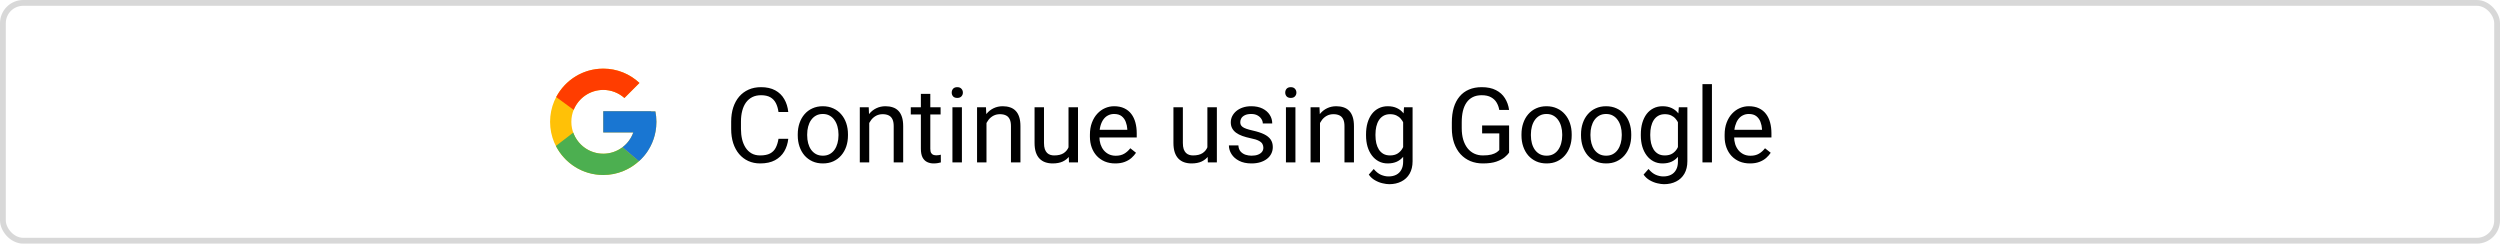 <svg width="431" height="42" viewBox="0 0 431 42" fill="none" xmlns="http://www.w3.org/2000/svg">
<rect x="0.5" y="0.5" width="430" height="41" rx="3.5" stroke="#D8D8D8"/>
<path d="M112.988 19.205H112.25V19.167H104V22.833H109.181C108.425 24.968 106.394 26.5 104 26.5C100.963 26.5 98.5 24.037 98.5 21C98.5 17.963 100.963 15.5 104 15.5C105.402 15.5 106.678 16.029 107.649 16.893L110.242 14.3C108.604 12.774 106.415 11.833 104 11.833C98.938 11.833 94.833 15.938 94.833 21C94.833 26.062 98.938 30.167 104 30.167C109.062 30.167 113.167 26.062 113.167 21C113.167 20.385 113.103 19.785 112.988 19.205Z" fill="#FFC107"/>
<path d="M95.89 16.733L98.902 18.942C99.717 16.924 101.69 15.5 104 15.5C105.402 15.5 106.678 16.029 107.649 16.893L110.242 14.3C108.604 12.774 106.415 11.833 104 11.833C100.479 11.833 97.426 13.821 95.89 16.733Z" fill="#FF3D00"/>
<path d="M104 30.167C106.368 30.167 108.519 29.261 110.146 27.787L107.309 25.386C106.357 26.11 105.195 26.501 104 26.5C101.616 26.5 99.591 24.98 98.829 22.858L95.839 25.161C97.356 28.13 100.437 30.167 104 30.167Z" fill="#4CAF50"/>
<path d="M112.988 19.205H112.25V19.167H104V22.833H109.181C108.819 23.849 108.168 24.737 107.307 25.387L107.309 25.386L110.146 27.787C109.945 27.969 113.167 25.583 113.167 21C113.167 20.385 113.103 19.785 112.988 19.205Z" fill="#1976D2"/>
<path d="M134.211 23.931H135.898C135.811 24.739 135.579 25.463 135.204 26.102C134.829 26.74 134.299 27.247 133.613 27.622C132.928 27.991 132.072 28.176 131.047 28.176C130.297 28.176 129.614 28.035 128.999 27.754C128.39 27.473 127.865 27.074 127.426 26.559C126.986 26.037 126.646 25.413 126.406 24.686C126.172 23.954 126.055 23.14 126.055 22.243V20.969C126.055 20.072 126.172 19.261 126.406 18.534C126.646 17.802 126.989 17.175 127.435 16.653C127.886 16.132 128.428 15.73 129.061 15.449C129.693 15.168 130.405 15.027 131.196 15.027C132.163 15.027 132.98 15.209 133.648 15.572C134.316 15.935 134.835 16.439 135.204 17.084C135.579 17.723 135.811 18.464 135.898 19.308H134.211C134.129 18.71 133.977 18.197 133.754 17.77C133.531 17.336 133.215 17.002 132.805 16.768C132.395 16.533 131.858 16.416 131.196 16.416C130.628 16.416 130.127 16.524 129.693 16.741C129.266 16.958 128.905 17.266 128.612 17.664C128.325 18.062 128.108 18.54 127.962 19.097C127.815 19.653 127.742 20.271 127.742 20.951V22.243C127.742 22.87 127.807 23.459 127.936 24.01C128.07 24.561 128.272 25.044 128.542 25.46C128.812 25.876 129.154 26.204 129.57 26.444C129.986 26.679 130.479 26.796 131.047 26.796C131.768 26.796 132.342 26.682 132.77 26.453C133.197 26.225 133.52 25.896 133.736 25.469C133.959 25.041 134.117 24.528 134.211 23.931ZM137.533 23.351V23.148C137.533 22.463 137.633 21.827 137.832 21.241C138.031 20.649 138.318 20.137 138.693 19.703C139.068 19.264 139.522 18.924 140.056 18.684C140.589 18.438 141.187 18.314 141.849 18.314C142.517 18.314 143.117 18.438 143.65 18.684C144.189 18.924 144.646 19.264 145.021 19.703C145.402 20.137 145.692 20.649 145.892 21.241C146.091 21.827 146.19 22.463 146.19 23.148V23.351C146.19 24.036 146.091 24.672 145.892 25.258C145.692 25.844 145.402 26.356 145.021 26.796C144.646 27.23 144.192 27.569 143.659 27.815C143.132 28.056 142.534 28.176 141.866 28.176C141.198 28.176 140.598 28.056 140.064 27.815C139.531 27.569 139.074 27.23 138.693 26.796C138.318 26.356 138.031 25.844 137.832 25.258C137.633 24.672 137.533 24.036 137.533 23.351ZM139.159 23.148V23.351C139.159 23.825 139.215 24.273 139.326 24.695C139.438 25.111 139.604 25.48 139.827 25.803C140.056 26.125 140.34 26.38 140.68 26.567C141.02 26.749 141.415 26.84 141.866 26.84C142.312 26.84 142.701 26.749 143.035 26.567C143.375 26.38 143.656 26.125 143.879 25.803C144.102 25.48 144.269 25.111 144.38 24.695C144.497 24.273 144.556 23.825 144.556 23.351V23.148C144.556 22.68 144.497 22.237 144.38 21.821C144.269 21.399 144.099 21.027 143.87 20.705C143.647 20.377 143.366 20.119 143.026 19.932C142.692 19.744 142.3 19.65 141.849 19.65C141.403 19.65 141.011 19.744 140.671 19.932C140.337 20.119 140.056 20.377 139.827 20.705C139.604 21.027 139.438 21.399 139.326 21.821C139.215 22.237 139.159 22.68 139.159 23.148ZM149.855 20.52V28H148.229V18.49H149.768L149.855 20.52ZM149.469 22.885L148.792 22.858C148.798 22.208 148.895 21.607 149.082 21.057C149.27 20.5 149.533 20.017 149.873 19.606C150.213 19.196 150.617 18.88 151.086 18.657C151.561 18.429 152.085 18.314 152.659 18.314C153.128 18.314 153.55 18.379 153.925 18.508C154.3 18.631 154.619 18.83 154.883 19.105C155.152 19.381 155.357 19.738 155.498 20.178C155.639 20.611 155.709 21.142 155.709 21.769V28H154.074V21.751C154.074 21.253 154.001 20.855 153.854 20.556C153.708 20.251 153.494 20.031 153.213 19.896C152.932 19.756 152.586 19.686 152.176 19.686C151.771 19.686 151.402 19.77 151.068 19.94C150.74 20.11 150.456 20.345 150.216 20.644C149.981 20.942 149.797 21.285 149.662 21.672C149.533 22.053 149.469 22.457 149.469 22.885ZM162.16 18.49V19.738H157.019V18.49H162.16ZM158.759 16.179H160.385V25.645C160.385 25.967 160.435 26.21 160.534 26.374C160.634 26.538 160.763 26.646 160.921 26.699C161.079 26.752 161.249 26.778 161.431 26.778C161.565 26.778 161.706 26.767 161.853 26.743C162.005 26.714 162.119 26.69 162.195 26.673L162.204 28C162.075 28.041 161.905 28.079 161.694 28.114C161.489 28.155 161.24 28.176 160.947 28.176C160.549 28.176 160.183 28.097 159.849 27.939C159.515 27.78 159.248 27.517 159.049 27.148C158.855 26.773 158.759 26.269 158.759 25.636V16.179ZM165.834 18.49V28H164.199V18.49H165.834ZM164.076 15.968C164.076 15.704 164.155 15.481 164.313 15.3C164.478 15.118 164.718 15.027 165.034 15.027C165.345 15.027 165.582 15.118 165.746 15.3C165.916 15.481 166.001 15.704 166.001 15.968C166.001 16.22 165.916 16.436 165.746 16.618C165.582 16.794 165.345 16.882 165.034 16.882C164.718 16.882 164.478 16.794 164.313 16.618C164.155 16.436 164.076 16.22 164.076 15.968ZM170.07 20.52V28H168.444V18.49H169.982L170.07 20.52ZM169.684 22.885L169.007 22.858C169.013 22.208 169.109 21.607 169.297 21.057C169.484 20.5 169.748 20.017 170.088 19.606C170.428 19.196 170.832 18.88 171.301 18.657C171.775 18.429 172.3 18.314 172.874 18.314C173.343 18.314 173.765 18.379 174.14 18.508C174.515 18.631 174.834 18.83 175.098 19.105C175.367 19.381 175.572 19.738 175.713 20.178C175.854 20.611 175.924 21.142 175.924 21.769V28H174.289V21.751C174.289 21.253 174.216 20.855 174.069 20.556C173.923 20.251 173.709 20.031 173.428 19.896C173.146 19.756 172.801 19.686 172.391 19.686C171.986 19.686 171.617 19.77 171.283 19.94C170.955 20.11 170.671 20.345 170.431 20.644C170.196 20.942 170.012 21.285 169.877 21.672C169.748 22.053 169.684 22.457 169.684 22.885ZM184.212 25.803V18.49H185.847V28H184.291L184.212 25.803ZM184.52 23.799L185.196 23.781C185.196 24.414 185.129 25 184.994 25.539C184.865 26.072 184.654 26.535 184.361 26.928C184.068 27.32 183.685 27.628 183.21 27.851C182.735 28.067 182.158 28.176 181.479 28.176C181.016 28.176 180.591 28.108 180.204 27.974C179.823 27.839 179.495 27.631 179.22 27.35C178.944 27.068 178.73 26.702 178.578 26.251C178.432 25.8 178.358 25.258 178.358 24.625V18.49H179.984V24.643C179.984 25.07 180.031 25.425 180.125 25.706C180.225 25.981 180.356 26.201 180.521 26.365C180.69 26.523 180.878 26.635 181.083 26.699C181.294 26.764 181.511 26.796 181.733 26.796C182.425 26.796 182.973 26.664 183.377 26.4C183.781 26.131 184.071 25.77 184.247 25.319C184.429 24.862 184.52 24.355 184.52 23.799ZM192.271 28.176C191.609 28.176 191.009 28.064 190.47 27.842C189.937 27.613 189.477 27.294 189.09 26.884C188.709 26.474 188.416 25.987 188.211 25.425C188.006 24.862 187.903 24.247 187.903 23.579V23.21C187.903 22.436 188.018 21.748 188.246 21.145C188.475 20.535 188.785 20.02 189.178 19.598C189.57 19.176 190.016 18.856 190.514 18.64C191.012 18.423 191.527 18.314 192.061 18.314C192.74 18.314 193.326 18.432 193.818 18.666C194.316 18.9 194.724 19.229 195.04 19.65C195.356 20.066 195.591 20.559 195.743 21.127C195.896 21.689 195.972 22.305 195.972 22.973V23.702H188.87V22.375H194.346V22.252C194.322 21.83 194.234 21.42 194.082 21.021C193.936 20.623 193.701 20.295 193.379 20.037C193.057 19.779 192.617 19.65 192.061 19.65C191.691 19.65 191.352 19.73 191.041 19.888C190.73 20.04 190.464 20.269 190.241 20.573C190.019 20.878 189.846 21.25 189.723 21.689C189.6 22.129 189.538 22.636 189.538 23.21V23.579C189.538 24.03 189.6 24.455 189.723 24.854C189.852 25.246 190.036 25.592 190.276 25.891C190.522 26.189 190.818 26.424 191.164 26.594C191.516 26.764 191.914 26.849 192.359 26.849C192.934 26.849 193.42 26.731 193.818 26.497C194.217 26.263 194.565 25.949 194.864 25.557L195.849 26.339C195.644 26.649 195.383 26.945 195.066 27.227C194.75 27.508 194.36 27.736 193.897 27.912C193.44 28.088 192.898 28.176 192.271 28.176ZM208.153 25.803V18.49H209.788V28H208.232L208.153 25.803ZM208.461 23.799L209.138 23.781C209.138 24.414 209.07 25 208.936 25.539C208.807 26.072 208.596 26.535 208.303 26.928C208.01 27.32 207.626 27.628 207.151 27.851C206.677 28.067 206.1 28.176 205.42 28.176C204.957 28.176 204.532 28.108 204.146 27.974C203.765 27.839 203.437 27.631 203.161 27.35C202.886 27.068 202.672 26.702 202.52 26.251C202.373 25.8 202.3 25.258 202.3 24.625V18.49H203.926V24.643C203.926 25.07 203.973 25.425 204.066 25.706C204.166 25.981 204.298 26.201 204.462 26.365C204.632 26.523 204.819 26.635 205.024 26.699C205.235 26.764 205.452 26.796 205.675 26.796C206.366 26.796 206.914 26.664 207.318 26.4C207.723 26.131 208.013 25.77 208.188 25.319C208.37 24.862 208.461 24.355 208.461 23.799ZM217.804 25.477C217.804 25.243 217.751 25.026 217.646 24.827C217.546 24.622 217.338 24.438 217.021 24.273C216.711 24.104 216.242 23.957 215.615 23.834C215.088 23.723 214.61 23.591 214.183 23.439C213.761 23.286 213.4 23.102 213.102 22.885C212.809 22.668 212.583 22.413 212.425 22.12C212.267 21.827 212.188 21.484 212.188 21.092C212.188 20.717 212.27 20.362 212.434 20.028C212.604 19.694 212.841 19.398 213.146 19.141C213.456 18.883 213.828 18.681 214.262 18.534C214.695 18.388 215.179 18.314 215.712 18.314C216.474 18.314 217.124 18.449 217.663 18.719C218.202 18.988 218.615 19.349 218.902 19.8C219.189 20.245 219.333 20.74 219.333 21.285H217.707C217.707 21.021 217.628 20.767 217.47 20.52C217.317 20.269 217.092 20.061 216.793 19.896C216.5 19.732 216.14 19.65 215.712 19.65C215.261 19.65 214.895 19.721 214.613 19.861C214.338 19.996 214.136 20.169 214.007 20.38C213.884 20.591 213.822 20.814 213.822 21.048C213.822 21.224 213.852 21.382 213.91 21.523C213.975 21.657 214.086 21.783 214.244 21.9C214.402 22.012 214.625 22.117 214.912 22.217C215.199 22.316 215.565 22.416 216.011 22.516C216.79 22.691 217.432 22.902 217.936 23.148C218.439 23.395 218.814 23.696 219.061 24.054C219.307 24.411 219.43 24.845 219.43 25.355C219.43 25.77 219.342 26.151 219.166 26.497C218.996 26.843 218.747 27.142 218.419 27.394C218.097 27.64 217.71 27.833 217.259 27.974C216.813 28.108 216.312 28.176 215.756 28.176C214.918 28.176 214.209 28.026 213.629 27.727C213.049 27.429 212.609 27.042 212.311 26.567C212.012 26.093 211.862 25.592 211.862 25.064H213.497C213.521 25.51 213.649 25.864 213.884 26.128C214.118 26.386 214.405 26.57 214.745 26.682C215.085 26.787 215.422 26.84 215.756 26.84C216.201 26.84 216.573 26.781 216.872 26.664C217.177 26.547 217.408 26.386 217.566 26.181C217.725 25.976 217.804 25.741 217.804 25.477ZM223.332 18.49V28H221.697V18.49H223.332ZM221.574 15.968C221.574 15.704 221.653 15.481 221.812 15.3C221.976 15.118 222.216 15.027 222.532 15.027C222.843 15.027 223.08 15.118 223.244 15.3C223.414 15.481 223.499 15.704 223.499 15.968C223.499 16.22 223.414 16.436 223.244 16.618C223.08 16.794 222.843 16.882 222.532 16.882C222.216 16.882 221.976 16.794 221.812 16.618C221.653 16.436 221.574 16.22 221.574 15.968ZM227.568 20.52V28H225.942V18.49H227.48L227.568 20.52ZM227.182 22.885L226.505 22.858C226.511 22.208 226.607 21.607 226.795 21.057C226.982 20.5 227.246 20.017 227.586 19.606C227.926 19.196 228.33 18.88 228.799 18.657C229.273 18.429 229.798 18.314 230.372 18.314C230.841 18.314 231.263 18.379 231.638 18.508C232.013 18.631 232.332 18.83 232.596 19.105C232.865 19.381 233.07 19.738 233.211 20.178C233.352 20.611 233.422 21.142 233.422 21.769V28H231.787V21.751C231.787 21.253 231.714 20.855 231.567 20.556C231.421 20.251 231.207 20.031 230.926 19.896C230.645 19.756 230.299 19.686 229.889 19.686C229.484 19.686 229.115 19.77 228.781 19.94C228.453 20.11 228.169 20.345 227.929 20.644C227.694 20.942 227.51 21.285 227.375 21.672C227.246 22.053 227.182 22.457 227.182 22.885ZM242.053 18.49H243.529V27.798C243.529 28.636 243.359 29.351 243.02 29.942C242.68 30.534 242.205 30.982 241.596 31.287C240.992 31.598 240.295 31.753 239.504 31.753C239.176 31.753 238.789 31.7 238.344 31.595C237.904 31.495 237.471 31.322 237.043 31.076C236.621 30.836 236.267 30.511 235.979 30.101L236.832 29.134C237.23 29.614 237.646 29.948 238.08 30.136C238.52 30.323 238.953 30.417 239.381 30.417C239.896 30.417 240.342 30.32 240.717 30.127C241.092 29.934 241.382 29.646 241.587 29.266C241.798 28.891 241.903 28.428 241.903 27.877V20.582L242.053 18.49ZM235.505 23.351V23.166C235.505 22.439 235.59 21.78 235.76 21.189C235.936 20.591 236.185 20.078 236.507 19.65C236.835 19.223 237.23 18.895 237.693 18.666C238.156 18.432 238.678 18.314 239.258 18.314C239.855 18.314 240.377 18.42 240.822 18.631C241.273 18.836 241.654 19.138 241.965 19.536C242.281 19.929 242.53 20.403 242.712 20.96C242.894 21.517 243.02 22.146 243.09 22.85V23.658C243.025 24.355 242.899 24.982 242.712 25.539C242.53 26.096 242.281 26.57 241.965 26.963C241.654 27.355 241.273 27.657 240.822 27.868C240.371 28.073 239.844 28.176 239.24 28.176C238.672 28.176 238.156 28.056 237.693 27.815C237.236 27.575 236.844 27.238 236.516 26.805C236.188 26.371 235.936 25.861 235.76 25.275C235.59 24.684 235.505 24.042 235.505 23.351ZM237.131 23.166V23.351C237.131 23.825 237.178 24.27 237.271 24.686C237.371 25.102 237.521 25.469 237.72 25.785C237.925 26.102 238.186 26.351 238.502 26.532C238.818 26.708 239.196 26.796 239.636 26.796C240.175 26.796 240.62 26.682 240.972 26.453C241.323 26.225 241.602 25.923 241.807 25.548C242.018 25.173 242.182 24.766 242.299 24.326V22.208C242.234 21.886 242.135 21.575 242 21.276C241.871 20.972 241.701 20.702 241.49 20.468C241.285 20.227 241.03 20.037 240.726 19.896C240.421 19.756 240.063 19.686 239.653 19.686C239.208 19.686 238.824 19.779 238.502 19.967C238.186 20.148 237.925 20.4 237.72 20.723C237.521 21.039 237.371 21.408 237.271 21.83C237.178 22.246 237.131 22.691 237.131 23.166ZM260.167 21.628V26.312C260.009 26.547 259.757 26.811 259.411 27.104C259.065 27.391 258.588 27.643 257.979 27.859C257.375 28.07 256.596 28.176 255.641 28.176C254.861 28.176 254.144 28.041 253.487 27.771C252.837 27.496 252.271 27.098 251.791 26.576C251.316 26.049 250.947 25.41 250.684 24.66C250.426 23.904 250.297 23.049 250.297 22.094V21.101C250.297 20.145 250.408 19.293 250.631 18.543C250.859 17.793 251.193 17.157 251.633 16.636C252.072 16.108 252.611 15.71 253.25 15.44C253.889 15.165 254.621 15.027 255.447 15.027C256.426 15.027 257.243 15.197 257.899 15.537C258.562 15.871 259.077 16.334 259.446 16.926C259.821 17.518 260.062 18.191 260.167 18.947H258.471C258.395 18.484 258.242 18.062 258.014 17.682C257.791 17.301 257.472 16.996 257.056 16.768C256.64 16.533 256.104 16.416 255.447 16.416C254.855 16.416 254.343 16.524 253.909 16.741C253.476 16.958 253.118 17.269 252.837 17.673C252.556 18.077 252.345 18.566 252.204 19.141C252.069 19.715 252.002 20.362 252.002 21.083V22.094C252.002 22.832 252.087 23.491 252.257 24.071C252.433 24.651 252.682 25.146 253.004 25.557C253.326 25.961 253.71 26.269 254.155 26.48C254.606 26.69 255.104 26.796 255.649 26.796C256.253 26.796 256.742 26.746 257.117 26.646C257.492 26.541 257.785 26.418 257.996 26.277C258.207 26.131 258.368 25.993 258.479 25.864V22.999H255.518V21.628H260.167ZM262.303 23.351V23.148C262.303 22.463 262.402 21.827 262.602 21.241C262.801 20.649 263.088 20.137 263.463 19.703C263.838 19.264 264.292 18.924 264.825 18.684C265.358 18.438 265.956 18.314 266.618 18.314C267.286 18.314 267.887 18.438 268.42 18.684C268.959 18.924 269.416 19.264 269.791 19.703C270.172 20.137 270.462 20.649 270.661 21.241C270.86 21.827 270.96 22.463 270.96 23.148V23.351C270.96 24.036 270.86 24.672 270.661 25.258C270.462 25.844 270.172 26.356 269.791 26.796C269.416 27.23 268.962 27.569 268.429 27.815C267.901 28.056 267.304 28.176 266.636 28.176C265.968 28.176 265.367 28.056 264.834 27.815C264.301 27.569 263.844 27.23 263.463 26.796C263.088 26.356 262.801 25.844 262.602 25.258C262.402 24.672 262.303 24.036 262.303 23.351ZM263.929 23.148V23.351C263.929 23.825 263.984 24.273 264.096 24.695C264.207 25.111 264.374 25.48 264.597 25.803C264.825 26.125 265.109 26.38 265.449 26.567C265.789 26.749 266.185 26.84 266.636 26.84C267.081 26.84 267.471 26.749 267.805 26.567C268.145 26.38 268.426 26.125 268.648 25.803C268.871 25.48 269.038 25.111 269.149 24.695C269.267 24.273 269.325 23.825 269.325 23.351V23.148C269.325 22.68 269.267 22.237 269.149 21.821C269.038 21.399 268.868 21.027 268.64 20.705C268.417 20.377 268.136 20.119 267.796 19.932C267.462 19.744 267.069 19.65 266.618 19.65C266.173 19.65 265.78 19.744 265.44 19.932C265.106 20.119 264.825 20.377 264.597 20.705C264.374 21.027 264.207 21.399 264.096 21.821C263.984 22.237 263.929 22.68 263.929 23.148ZM272.568 23.351V23.148C272.568 22.463 272.668 21.827 272.867 21.241C273.066 20.649 273.354 20.137 273.729 19.703C274.104 19.264 274.558 18.924 275.091 18.684C275.624 18.438 276.222 18.314 276.884 18.314C277.552 18.314 278.152 18.438 278.686 18.684C279.225 18.924 279.682 19.264 280.057 19.703C280.438 20.137 280.728 20.649 280.927 21.241C281.126 21.827 281.226 22.463 281.226 23.148V23.351C281.226 24.036 281.126 24.672 280.927 25.258C280.728 25.844 280.438 26.356 280.057 26.796C279.682 27.23 279.228 27.569 278.694 27.815C278.167 28.056 277.569 28.176 276.901 28.176C276.233 28.176 275.633 28.056 275.1 27.815C274.566 27.569 274.109 27.23 273.729 26.796C273.354 26.356 273.066 25.844 272.867 25.258C272.668 24.672 272.568 24.036 272.568 23.351ZM274.194 23.148V23.351C274.194 23.825 274.25 24.273 274.361 24.695C274.473 25.111 274.64 25.48 274.862 25.803C275.091 26.125 275.375 26.38 275.715 26.567C276.055 26.749 276.45 26.84 276.901 26.84C277.347 26.84 277.736 26.749 278.07 26.567C278.41 26.38 278.691 26.125 278.914 25.803C279.137 25.48 279.304 25.111 279.415 24.695C279.532 24.273 279.591 23.825 279.591 23.351V23.148C279.591 22.68 279.532 22.237 279.415 21.821C279.304 21.399 279.134 21.027 278.905 20.705C278.683 20.377 278.401 20.119 278.062 19.932C277.728 19.744 277.335 19.65 276.884 19.65C276.438 19.65 276.046 19.744 275.706 19.932C275.372 20.119 275.091 20.377 274.862 20.705C274.64 21.027 274.473 21.399 274.361 21.821C274.25 22.237 274.194 22.68 274.194 23.148ZM289.426 18.49H290.902V27.798C290.902 28.636 290.732 29.351 290.393 29.942C290.053 30.534 289.578 30.982 288.969 31.287C288.365 31.598 287.668 31.753 286.877 31.753C286.549 31.753 286.162 31.7 285.717 31.595C285.277 31.495 284.844 31.322 284.416 31.076C283.994 30.836 283.64 30.511 283.353 30.101L284.205 29.134C284.604 29.614 285.02 29.948 285.453 30.136C285.893 30.323 286.326 30.417 286.754 30.417C287.27 30.417 287.715 30.32 288.09 30.127C288.465 29.934 288.755 29.646 288.96 29.266C289.171 28.891 289.276 28.428 289.276 27.877V20.582L289.426 18.49ZM282.878 23.351V23.166C282.878 22.439 282.963 21.78 283.133 21.189C283.309 20.591 283.558 20.078 283.88 19.65C284.208 19.223 284.604 18.895 285.066 18.666C285.529 18.432 286.051 18.314 286.631 18.314C287.229 18.314 287.75 18.42 288.195 18.631C288.646 18.836 289.027 19.138 289.338 19.536C289.654 19.929 289.903 20.403 290.085 20.96C290.267 21.517 290.393 22.146 290.463 22.85V23.658C290.398 24.355 290.272 24.982 290.085 25.539C289.903 26.096 289.654 26.57 289.338 26.963C289.027 27.355 288.646 27.657 288.195 27.868C287.744 28.073 287.217 28.176 286.613 28.176C286.045 28.176 285.529 28.056 285.066 27.815C284.609 27.575 284.217 27.238 283.889 26.805C283.561 26.371 283.309 25.861 283.133 25.275C282.963 24.684 282.878 24.042 282.878 23.351ZM284.504 23.166V23.351C284.504 23.825 284.551 24.27 284.645 24.686C284.744 25.102 284.894 25.469 285.093 25.785C285.298 26.102 285.559 26.351 285.875 26.532C286.191 26.708 286.569 26.796 287.009 26.796C287.548 26.796 287.993 26.682 288.345 26.453C288.696 26.225 288.975 25.923 289.18 25.548C289.391 25.173 289.555 24.766 289.672 24.326V22.208C289.607 21.886 289.508 21.575 289.373 21.276C289.244 20.972 289.074 20.702 288.863 20.468C288.658 20.227 288.403 20.037 288.099 19.896C287.794 19.756 287.437 19.686 287.026 19.686C286.581 19.686 286.197 19.779 285.875 19.967C285.559 20.148 285.298 20.4 285.093 20.723C284.894 21.039 284.744 21.408 284.645 21.83C284.551 22.246 284.504 22.691 284.504 23.166ZM295.139 14.5V28H293.504V14.5H295.139ZM301.695 28.176C301.033 28.176 300.433 28.064 299.894 27.842C299.36 27.613 298.9 27.294 298.514 26.884C298.133 26.474 297.84 25.987 297.635 25.425C297.43 24.862 297.327 24.247 297.327 23.579V23.21C297.327 22.436 297.441 21.748 297.67 21.145C297.898 20.535 298.209 20.02 298.602 19.598C298.994 19.176 299.439 18.856 299.938 18.64C300.436 18.423 300.951 18.314 301.484 18.314C302.164 18.314 302.75 18.432 303.242 18.666C303.74 18.9 304.147 19.229 304.464 19.65C304.78 20.066 305.015 20.559 305.167 21.127C305.319 21.689 305.396 22.305 305.396 22.973V23.702H298.294V22.375H303.77V22.252C303.746 21.83 303.658 21.42 303.506 21.021C303.359 20.623 303.125 20.295 302.803 20.037C302.48 19.779 302.041 19.65 301.484 19.65C301.115 19.65 300.775 19.73 300.465 19.888C300.154 20.04 299.888 20.269 299.665 20.573C299.442 20.878 299.27 21.25 299.146 21.689C299.023 22.129 298.962 22.636 298.962 23.21V23.579C298.962 24.03 299.023 24.455 299.146 24.854C299.275 25.246 299.46 25.592 299.7 25.891C299.946 26.189 300.242 26.424 300.588 26.594C300.939 26.764 301.338 26.849 301.783 26.849C302.357 26.849 302.844 26.731 303.242 26.497C303.641 26.263 303.989 25.949 304.288 25.557L305.272 26.339C305.067 26.649 304.807 26.945 304.49 27.227C304.174 27.508 303.784 27.736 303.321 27.912C302.864 28.088 302.322 28.176 301.695 28.176Z" fill="black"/>
</svg>

